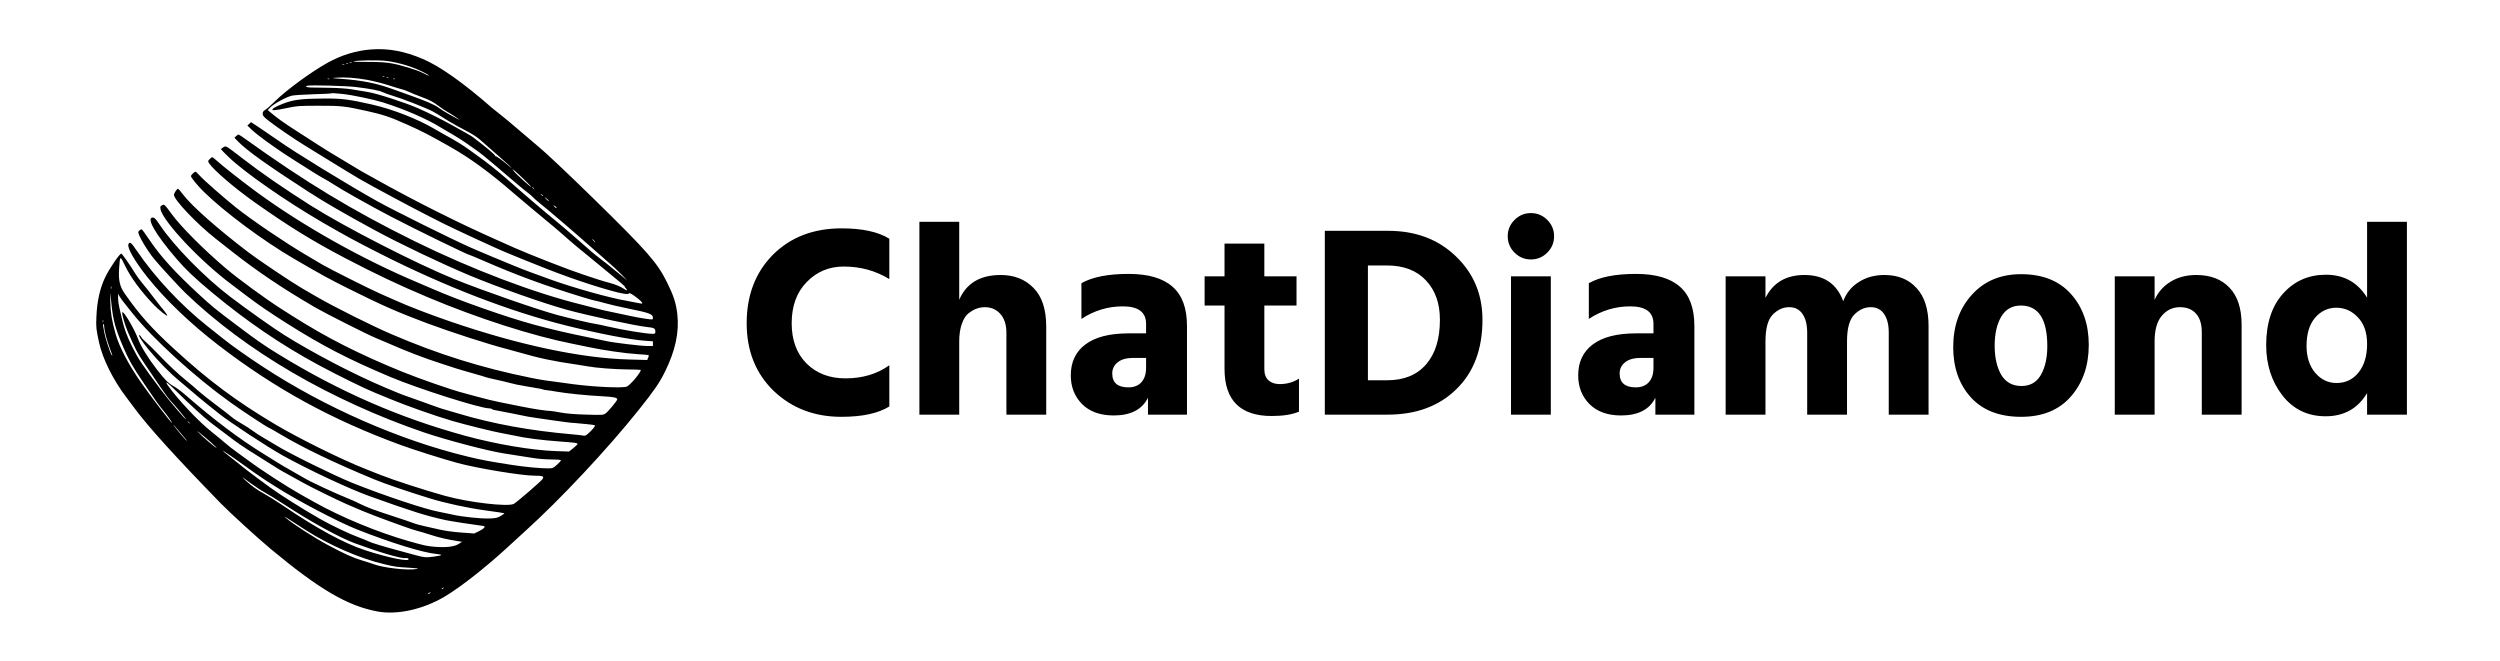<svg width="1440" height="381" viewBox="0 0 1440 381" fill="none" xmlns="http://www.w3.org/2000/svg">
<g clip-path="url(#clip0_24_111)">
<path fill-rule="evenodd" clip-rule="evenodd" d="M213.859 28.471C205.164 29.114 196.761 31.678 188.721 36.138C179.23 41.404 164.924 51.875 158.479 58.274C156.263 60.474 153.742 62.698 152.877 63.217C151.666 63.943 151.304 64.473 151.304 65.521C151.304 66.661 151.872 67.325 154.805 69.61C159.432 73.215 169.757 80.275 175.579 83.816C178.146 85.377 185.079 89.645 190.984 93.299C196.889 96.954 204.347 101.474 207.556 103.343C213.778 106.966 237.906 119.902 247.081 124.533C250.119 126.067 253.866 127.964 255.406 128.75C260.863 131.534 286.15 143.231 290.867 145.155C291.391 145.368 296.23 147.354 301.622 149.568C321.355 157.672 337.02 163.241 351.531 167.314C358.456 169.257 361.793 169.778 362.278 168.994C362.499 168.638 363.506 169.092 365.324 170.368C368.301 172.456 370.315 174.398 369.917 174.796C369.776 174.937 368.322 174.745 366.686 174.37C365.049 173.995 362.24 173.449 360.442 173.156C351.424 171.686 329.666 165.574 316.97 160.942C313.407 159.643 308.286 157.775 305.59 156.792C302.894 155.81 298.588 154.127 296.02 153.054C293.453 151.981 287.886 149.676 283.649 147.933C279.413 146.19 273.531 143.681 270.578 142.358C258.886 137.12 226.865 121.231 217.593 116.066C200.565 106.582 169.545 87.566 159.94 80.725C157.501 78.987 153.052 75.941 150.054 73.955L144.602 70.344L143.544 71.329L142.486 72.315L145.036 74.763C146.439 76.11 150.208 79.091 153.413 81.388C162.063 87.587 163.158 88.309 180.543 99.275C183.016 100.836 185.957 102.579 187.078 103.149C188.2 103.719 190.272 104.961 191.684 105.909C196.179 108.924 213.477 118.662 225.062 124.699C239.984 132.474 269.815 147.002 270.858 147.002C271.013 147.002 274.112 148.295 277.745 149.875C298.081 158.721 313.74 164.479 335.851 171.242C339.272 172.289 342.341 173.145 342.67 173.145C343 173.145 345.453 173.767 348.121 174.527C350.79 175.288 356.617 176.652 361.071 177.559C374.533 180.3 376.081 180.879 376.081 183.167C376.081 184.173 376.068 184.174 371.623 183.564C369.172 183.228 364.903 182.432 362.139 181.795C359.374 181.159 354.921 180.214 352.242 179.696C349.563 179.178 345.796 178.312 343.87 177.771C341.944 177.23 338.268 176.275 335.701 175.649C307.898 168.872 271.655 155.128 238.6 138.826C203.203 121.368 175.911 104.876 141.267 80.007C139.341 78.624 137.6 77.483 137.396 77.469C137.193 77.456 136.574 77.867 136.019 78.383L135.013 79.321L137.089 81.467C142.158 86.704 154.078 95.221 177.68 110.468C187.208 116.624 198.072 122.917 215.869 132.59C230.207 140.383 254.347 151.896 270.578 158.681C286.79 165.457 313.433 174.861 326.597 178.452C339.353 181.932 366.437 187.748 372.813 188.377C376.721 188.762 377.482 189.173 377.482 190.9C377.482 192.177 377.351 192.285 375.812 192.285C372.176 192.285 358.829 190.095 350.172 188.078C347.091 187.36 343.625 186.642 342.47 186.481C339.996 186.137 328.525 183.444 321.229 181.494C309.92 178.473 277.82 167.307 261.942 160.871C239.939 151.954 198.362 130.663 179.049 118.424C163.339 108.468 150.854 99.85 139.636 91.216C129.712 83.58 130.274 83.905 128.619 84.846C127.876 85.269 127.267 85.741 127.265 85.896C127.264 86.051 129.206 88.055 131.58 90.35C140.753 99.212 164.621 115.846 185.849 128.171C198.859 135.726 204.771 138.928 219.227 146.251C256.309 165.036 293.761 179.468 326.597 187.624C344.669 192.113 363.283 195.698 371.529 196.277L376.081 196.597V197.942V199.287H372.662C369.165 199.287 352.938 197.331 349.359 196.478C348.266 196.217 343.275 195.178 338.268 194.169C326.997 191.897 317.476 189.67 307.457 186.963C291.745 182.718 263.768 172.853 249.104 166.388C247.178 165.539 243.502 163.961 240.935 162.882C208.725 149.339 174.635 130.218 148.036 110.772C140.007 104.902 128.059 95.516 124.831 92.541C123.623 91.427 122.452 90.516 122.228 90.516C122.005 90.516 121.337 91.034 120.743 91.666C119.681 92.796 119.677 92.838 120.513 94.117C123.037 97.98 135.086 108.298 146.636 116.484C165.787 130.06 180.28 139 198.92 148.738C216.825 158.093 229.933 164.293 246.77 171.374C275.366 183.399 306.945 193.522 330.099 198.084C333.436 198.742 337.638 199.602 339.435 199.996C346.866 201.624 360.405 203.585 366.652 203.938C370.324 204.145 373.457 204.443 373.614 204.6C373.77 204.757 373.645 205.442 373.335 206.123L372.77 207.361L362.171 207.068C334.579 206.303 298.796 198.698 259.608 185.271C247.689 181.187 235.139 176.363 227.87 173.07C225.042 171.789 221.009 170.007 218.908 169.108C214.121 167.062 189.516 154.722 185.807 152.507C184.289 151.601 179.897 149.001 176.046 146.73C163.9 139.568 145.015 126.757 135.899 119.495C129.243 114.194 117.161 103.58 115.171 101.286C114.042 99.984 112.87 98.919 112.569 98.919C111.953 98.919 109.99 100.864 109.99 101.475C109.99 102.286 114.042 107.207 117.44 110.523C129.512 122.3 151.57 138.676 169.277 149.007C184.977 158.167 189.484 160.638 200.788 166.28C219.98 175.86 229.229 179.934 246.037 186.212C259.818 191.359 282.518 198.675 292.286 201.117C293.313 201.374 296.044 202.129 298.354 202.795C310.869 206.402 318.533 208.025 332.666 210.064C334.592 210.341 337.277 210.777 338.633 211.033C343.211 211.895 353.862 212.719 361.356 212.791C365.453 212.831 368.893 212.951 369 213.057C369.744 213.802 363.113 221.812 361.043 222.67C358.701 223.64 342.383 222.908 330.099 221.283C312.551 218.961 312.129 218.898 306.057 217.678C277.755 211.992 252.52 204.105 225.529 192.509C214.112 187.604 192.475 176.793 182.581 171.05C180.27 169.708 176.279 167.39 173.712 165.897C167.986 162.569 149.095 149.902 143.368 145.551C125.702 132.129 110.367 118.592 105.484 112.107C104.082 110.245 102.751 108.723 102.526 108.723C101.918 108.723 100.186 111.314 100.186 112.224C100.186 115.068 113.392 128.959 124.116 137.396C126.232 139.06 130.063 142.076 132.631 144.098C148.058 156.248 162.181 165.773 181.414 177.002C187.196 180.378 211.391 192.597 216.193 194.567C218.247 195.41 221.293 196.701 222.962 197.436C234.192 202.382 244.156 206.206 254.473 209.531C257.81 210.607 261.802 211.905 263.342 212.416C264.883 212.927 266.563 213.425 267.077 213.523C267.59 213.622 268.956 214.009 270.111 214.384C271.267 214.759 273.578 215.425 275.246 215.864C276.915 216.303 278.701 216.849 279.214 217.076C279.728 217.303 282.564 218.009 285.517 218.644C288.469 219.28 292.041 220.123 293.453 220.517C296.062 221.247 299.099 221.871 303.723 222.629C310.183 223.689 312.321 224.095 312.712 224.336C312.944 224.479 313.905 224.661 314.847 224.739C315.789 224.818 318.451 225.216 320.762 225.623C326.502 226.634 337.425 227.736 346.588 228.229C353.589 228.606 355.541 229.008 355.541 230.075C355.541 230.761 350.442 236.914 348.992 237.978C347.482 239.086 347.447 239.089 337.854 238.83C331.355 238.654 326.564 238.27 323.096 237.648C320.272 237.141 317.646 236.724 317.261 236.723C314.806 236.712 307.018 235.528 300.222 234.133C295.857 233.237 290.062 232.072 287.343 231.544C284.625 231.017 279.268 229.715 275.439 228.651C271.61 227.587 267.847 226.564 267.077 226.376C261.074 224.919 241.885 218.271 231.598 214.085C206.649 203.934 187.924 194.411 168.11 181.795C166.826 180.979 163.885 179.107 161.574 177.638C153.215 172.323 137.245 160.637 130.297 154.752C117.552 143.958 104.405 130.797 98.943 123.366C94.61 117.471 94.754 117.604 93.363 118.23C92.357 118.683 92.222 118.986 92.43 120.326C93.499 127.187 115.452 150.521 133.378 163.845C134.559 164.724 138.002 167.333 141.029 169.643C148.648 175.461 155.232 179.971 166.009 186.759C185.996 199.349 200.707 206.943 224.773 217.098C240.757 223.843 276.61 235.229 281.871 235.232C282.562 235.232 283.242 235.418 283.383 235.646C283.523 235.873 284.638 236.205 285.861 236.383C287.084 236.561 291.13 237.342 294.853 238.117C298.576 238.893 302.672 239.719 303.956 239.953C307.795 240.653 328.9 243.644 329.28 243.542C329.473 243.49 330.892 243.598 332.433 243.782C333.973 243.967 336.809 244.234 338.735 244.377C340.661 244.52 342.431 244.827 342.67 245.06C342.934 245.318 341.984 246.605 340.239 248.35C337.889 250.7 337.173 251.165 336.263 250.937C335.652 250.784 332.545 250.431 329.358 250.153C305.236 248.048 283.906 244.15 264.108 238.228C261.119 237.334 257.519 236.276 256.107 235.877C253.578 235.162 252.279 234.708 239.768 230.165C236.301 228.906 232.94 227.716 232.298 227.521C231.656 227.325 227.035 225.434 222.028 223.318C203.998 215.7 181.112 203.789 163.908 193.069C157.633 189.159 142.923 178.753 132.634 170.945C117.9 159.764 100.183 141.703 92.128 129.651C89.749 126.092 89.002 125.295 88.049 125.295C83.962 125.295 89.459 134.884 101.696 149.103C107.231 155.534 111.859 159.922 122.168 168.512C142.019 185.053 162.155 198.759 183.512 210.27C194.438 216.158 210.325 223.97 215.726 226.111C217.523 226.823 221.515 228.466 224.596 229.761C233.681 233.58 250.685 239.584 260.604 242.475C268.244 244.702 284.501 248.716 289.018 249.492C291.072 249.844 294.223 250.459 296.02 250.856C303.011 252.405 311.618 253.512 323.33 254.369C331.446 254.964 332.666 255.143 332.666 255.742C332.666 255.972 331.563 257.044 330.215 258.124L327.764 260.087L320.062 259.826C306.478 259.366 285.784 255.878 268.244 251.093C230.141 240.699 195.428 225.555 160.407 204.048C151.924 198.839 147.882 196.026 135.95 187.03C123.438 177.595 122.236 176.612 114.425 169.416C100.854 156.917 92.579 147.809 86.157 138.304C83.838 134.872 81.83 132.064 81.696 132.064C80.957 132.064 79.646 133.127 79.646 133.726C79.646 135.642 84.913 144.504 88.924 149.337C92.351 153.466 103.58 165.661 106.797 168.748C124.21 185.454 145.044 200.949 168.434 214.592C191.684 228.154 218.145 240.192 244.202 249.064C257.191 253.486 280.631 259.653 290.185 261.163C295.845 262.057 301.083 262.879 307.691 263.909C310.258 264.31 314.71 264.639 317.583 264.64C320.457 264.641 322.927 264.835 323.072 265.07C323.218 265.306 322.235 266.461 320.89 267.638C318.52 269.712 318.35 269.778 315.401 269.776C310.983 269.774 302.551 268.969 295.32 267.86C282.048 265.823 277.799 265.026 269.366 262.992C230.095 253.52 186.968 234.592 151.27 211.161C142.143 205.171 133.88 199.334 128.896 195.357C126.585 193.513 122.496 190.267 119.808 188.143C104.377 175.95 89.263 159.827 78.762 144.358C75.545 139.619 74.737 138.993 73.981 140.652C73.088 142.614 77.658 150.571 84.87 159.607C95.276 172.645 109.72 186.468 126.015 198.981C158.505 223.932 190.923 241.678 230.658 256.265C238.18 259.027 255.338 264.457 263.576 266.684C274.93 269.753 300.476 273.974 307.771 273.986C312.75 273.995 313.545 274.336 312.457 275.996C311.629 277.26 297.598 289.358 295.934 290.243C292.567 292.033 270.005 289.394 256.34 285.61C244.64 282.371 226.25 276.395 218.76 273.398C215.551 272.113 211.875 270.652 210.591 270.15C197.07 264.862 172.273 252.62 158.54 244.452C136.053 231.077 119.932 219.047 100.186 200.905C87.115 188.896 80.404 181.371 71.871 169.153C68.928 164.939 68.148 161.419 68.617 154.472C69.113 147.121 69.169 147.095 71.951 152.895C75.257 159.787 81.116 167.756 88.688 175.657C91.358 178.442 95.985 182.17 96.336 181.818C96.54 181.615 94.299 178.49 92.89 177.012C92.592 176.7 90.554 174.074 88.362 171.177C86.168 168.279 83.23 164.563 81.831 162.917C80.432 161.272 78.593 158.751 77.744 157.316C75.332 153.236 70.308 146.069 69.859 146.069C68.854 146.069 62.898 154.86 60.529 159.84C57.547 166.111 55.882 173.644 55.526 182.481C55.278 188.638 55.341 189.247 57.035 197.186C59.012 206.453 65.189 218.91 72.66 228.697C73.346 229.596 75.542 232.531 77.54 235.22C85.613 246.084 101.329 263.408 127.252 290.016C132.405 295.306 148.535 310.038 155.739 316.035C183.928 339.503 200.223 349.048 217.518 352.227C228.781 354.297 243.599 351.026 255.952 343.744C265.132 338.333 280.139 326.557 292.752 314.866C295.577 312.248 300.005 308.194 302.592 305.856C322.755 287.638 349.939 258.614 367.815 236.216C376.945 224.777 379.881 220.503 383.087 213.99C389 201.977 391.27 191.425 390.154 181.135C389.466 174.792 388.016 170.282 384.197 162.603C378.507 151.165 372.987 144.874 342.017 114.535C328.022 100.824 313.8 87.396 310.438 84.716C309.125 83.67 304.293 79.564 299.701 75.591C295.109 71.619 289.986 67.338 288.318 66.077C286.649 64.817 284.534 63.13 283.619 62.329C266.935 47.73 253.409 38.159 243.502 33.943C232.965 29.457 223.682 27.744 213.859 28.471ZM223.195 35.165C230.135 36.193 237.154 38.3 242.758 41.038C244.969 42.118 246.889 43.182 247.026 43.403C247.29 43.831 245.587 43.142 243.232 41.869C240.54 40.413 230.677 37.399 225.763 36.531C222.144 35.891 218.579 35.665 212.143 35.668C207.348 35.671 203.53 35.567 203.659 35.438C204.423 34.674 218.553 34.477 223.195 35.165ZM202.538 36.207C202.217 36.336 201.692 36.336 201.371 36.207C201.05 36.077 201.313 35.971 201.955 35.971C202.596 35.971 202.859 36.077 202.538 36.207ZM200.428 36.646C200.273 36.801 199.87 36.818 199.533 36.683C199.161 36.534 199.271 36.424 199.815 36.401C200.307 36.381 200.583 36.491 200.428 36.646ZM198.337 37.14C198.016 37.27 197.491 37.27 197.17 37.14C196.849 37.011 197.111 36.905 197.753 36.905C198.395 36.905 198.658 37.011 198.337 37.14ZM221.435 44.116C221.28 44.27 220.877 44.287 220.54 44.152C220.168 44.004 220.278 43.893 220.822 43.87C221.314 43.85 221.59 43.961 221.435 44.116ZM211.291 45.953C214.757 46.575 220.429 48.007 223.895 49.134C227.362 50.263 230.933 51.343 231.831 51.535C232.73 51.727 234.411 52.354 235.566 52.928C236.722 53.502 240.143 54.888 243.171 56.008C247.41 57.577 249.501 58.671 252.274 60.77C254.253 62.268 256.705 63.929 257.721 64.46C259.517 65.399 264.04 68.38 264.509 68.935C264.638 69.087 263.903 68.724 262.875 68.13C261.848 67.535 259.643 66.308 257.974 65.404C256.305 64.5 253.889 62.969 252.605 62.003C250.397 60.342 244.79 57.94 235.333 54.605C233.022 53.79 228.524 52.181 225.336 51.03C216.57 47.863 207.798 46.178 195.846 45.364C191.029 45.036 190.786 44.978 193.318 44.766C198.23 44.355 204.805 44.79 211.291 45.953ZM223.769 44.582C223.614 44.737 223.211 44.754 222.874 44.619C222.502 44.47 222.613 44.36 223.156 44.337C223.648 44.317 223.924 44.427 223.769 44.582ZM189.691 45.516C189.536 45.671 189.133 45.688 188.796 45.553C188.424 45.404 188.534 45.293 189.078 45.271C189.57 45.251 189.846 45.361 189.691 45.516ZM227.504 45.516C227.349 45.671 226.946 45.688 226.609 45.553C226.237 45.404 226.347 45.293 226.891 45.271C227.383 45.251 227.659 45.361 227.504 45.516ZM204.989 50.123C213.47 51.151 218.629 52.151 220.587 53.147C221.508 53.615 223.837 54.459 225.763 55.023C231.47 56.691 244.961 61.953 249.277 64.195C250.527 64.844 253.258 66.485 255.346 67.842C257.433 69.199 260.821 71.208 262.875 72.308C274.522 78.542 273.906 78.137 279.972 83.506C282.442 85.693 286.578 89.336 289.163 91.602C291.748 93.868 294.138 96.073 294.475 96.503C294.811 96.933 294.246 96.548 293.219 95.647C289.577 92.451 285.63 89.624 285.268 89.951C285.066 90.133 285.032 90.051 285.194 89.768C285.435 89.345 280.818 85.445 272.647 79.171C272.044 78.707 270.018 77.477 268.146 76.436C266.274 75.394 262.642 73.371 260.075 71.938C254.496 68.827 246.706 64.948 240.935 62.408C233.409 59.096 217.059 53.805 211.758 52.965C209.062 52.538 204.861 51.852 202.421 51.441C199.887 51.015 194.587 50.644 190.05 50.577C185.686 50.513 180.802 50.439 179.197 50.414C176.387 50.371 175.165 49.669 177.329 49.342C180.125 48.919 199.593 49.469 204.989 50.123ZM197.354 54.123C202.663 54.657 215.128 57.271 220.628 59.003C233.066 62.922 245.641 68.372 253.744 73.358C255.429 74.394 258.776 76.368 261.184 77.743C263.591 79.119 266.952 81.264 268.653 82.509C270.354 83.755 273.023 85.63 274.585 86.676C276.147 87.722 280.566 91.273 284.405 94.566C295.482 104.068 301.942 109.486 303.956 110.962C304.983 111.715 306.349 112.905 306.991 113.607C307.633 114.309 309.523 115.961 311.192 117.277C315.358 120.563 332.008 134.803 339.669 141.631C343.135 144.72 347.966 148.961 350.406 151.055C352.845 153.149 356.311 156.38 358.108 158.234L361.376 161.606L356.057 157.222C351.079 153.118 349.708 152.028 344.337 147.906C341.98 146.097 342.274 146.349 331.775 137.145C327.561 133.452 322.309 128.973 320.104 127.191C314.176 122.403 301.525 111.584 292.562 103.638C287.878 99.485 279.751 92.983 276.18 90.533C275.281 89.916 272.656 88.022 270.345 86.322C266.66 83.613 262.358 80.982 255.873 77.473C254.846 76.917 252.43 75.53 250.505 74.391C240.637 68.552 226.118 62.881 214.092 60.168C201 57.215 196.817 56.691 186.783 56.75C173.579 56.828 169.087 57.388 163.086 59.706C160.398 60.744 157.823 62.009 157.363 62.517C156.546 63.42 156.563 63.44 158.118 63.44C158.992 63.44 162.334 62.874 165.543 62.181C171.023 60.999 172.115 60.921 183.515 60.908C196.585 60.892 198.515 61.103 211.291 63.938C220.706 66.028 224.533 67.314 234.315 71.677C242.835 75.476 247.027 77.634 258.907 84.341C270.783 91.043 282.327 99.48 296.449 111.774C298.524 113.58 303.478 117.754 307.457 121.048C319.634 131.127 322.044 133.151 324.482 135.346C329.054 139.463 332.474 142.326 345.037 152.554C355.956 161.444 360.397 165.209 359.964 165.209C359.806 165.209 360.005 165.539 360.409 165.942C361.735 167.268 361.175 167.678 359.625 166.517C357.963 165.272 354.152 163.68 350.872 162.862C344.932 161.379 328.506 155.754 319.641 152.168C318.461 151.69 316.234 150.826 314.693 150.248C310.795 148.785 298.79 143.876 296.254 142.708C295.098 142.176 290.477 140.112 285.983 138.12C263.731 128.256 239.19 115.944 216.66 103.342C213.322 101.475 209.541 99.371 208.257 98.666C206.973 97.962 205.397 97.019 204.756 96.572C204.114 96.125 200.437 93.913 196.586 91.658C192.735 89.403 187.127 85.965 184.124 84.019C181.121 82.072 175.062 78.169 170.66 75.344C163.277 70.608 159.784 68.113 155.752 64.698L154.205 63.389L155.716 61.83C157.765 59.715 165.209 55.705 168.244 55.081C169.601 54.802 175.168 54.442 180.615 54.282C186.061 54.123 190.605 53.912 190.712 53.814C191.008 53.544 192.098 53.594 197.354 54.123ZM302.217 103.705C304.341 105.768 306.009 107.526 305.923 107.612C305.642 107.893 296.867 99.912 295.997 98.585L295.151 97.293L296.753 98.624C297.634 99.356 300.092 101.642 302.217 103.705ZM307.517 108.606C308.097 109.346 308.081 109.363 307.341 108.782C306.563 108.172 306.316 107.789 306.7 107.789C306.797 107.789 307.165 108.157 307.517 108.606ZM312.794 112.879C312.671 113.001 312.208 112.723 311.764 112.261C310.995 111.457 311.004 111.446 311.988 112.037C312.554 112.377 312.917 112.756 312.794 112.879ZM315.775 115.141C316.115 115.463 316.205 115.725 315.975 115.725C315.745 115.725 315.047 115.154 314.424 114.455C313.594 113.524 313.541 113.368 314.225 113.872C314.737 114.249 315.435 114.821 315.775 115.141ZM320.529 119.572C320.529 120.135 320.269 119.996 319.317 118.926C318.431 117.93 318.432 117.929 319.478 118.572C320.056 118.927 320.529 119.377 320.529 119.572ZM342.236 138.599C342.701 139.113 342.976 139.533 342.848 139.533C342.719 139.533 342.234 139.113 341.769 138.599C341.305 138.086 341.029 137.666 341.158 137.666C341.286 137.666 341.772 138.086 342.236 138.599ZM64.083 166.259C63.953 166.58 63.847 166.317 63.847 165.675C63.847 165.034 63.953 164.771 64.083 165.092C64.213 165.413 64.213 165.938 64.083 166.259ZM64.277 175.946C65.215 184.761 66.666 189.906 71.12 200.221C74.232 207.427 76.363 211.161 82.847 220.761C89.487 230.593 91.609 233.561 94.359 236.867C96.478 239.414 99.425 243.636 99.084 243.636C98.589 243.636 86.832 228.308 81.587 220.825C74.143 210.206 68.725 199.924 66.569 192.329C64.45 184.863 63.665 180.078 63.536 173.845C63.462 170.25 63.48 168.15 63.578 169.177C63.675 170.204 63.99 173.25 64.277 175.946ZM72.155 175.245C73.605 177.043 75.545 179.459 76.466 180.614C88.046 195.137 112.291 217.189 132.776 231.83C139.976 236.975 154.35 246.437 154.967 246.437C155.138 246.437 157.85 247.976 160.993 249.857C174.475 257.924 192.617 266.647 215.726 276.173C221.97 278.747 234.456 283.018 247.47 287.033C256.529 289.827 269.558 292.641 279.868 294.03C285.62 294.804 290.415 295.528 290.525 295.638C290.635 295.748 289.711 296.434 288.471 297.163C286.53 298.304 285.628 298.51 281.977 298.647C277.055 298.831 265.936 297.664 260.541 296.397C258.487 295.914 254.986 295.186 252.759 294.778C244.818 293.324 220.704 285.268 202.934 278.133C192.742 274.041 166.461 261.096 159.473 256.726C157.548 255.521 154.187 253.523 152.004 252.285C149.822 251.046 146.881 249.148 145.469 248.066C144.056 246.983 141.246 245.176 139.223 244.05C137.201 242.923 134.68 241.252 133.621 240.337C132.563 239.422 128.349 236.165 124.258 233.101C120.167 230.037 115.44 226.267 113.755 224.723C112.069 223.18 109.219 220.742 107.422 219.306C102.895 215.689 96.53 209.723 91.296 204.189C88.868 201.621 85.681 198.47 84.213 197.186C82.745 195.902 81.424 194.504 81.278 194.078C81.131 193.653 80.697 193.184 80.314 193.037C79.172 192.599 81.8 196.764 85.435 201.154C91.254 208.183 98.222 215.281 103.454 219.511C105.38 221.067 108.651 223.823 110.724 225.636C112.797 227.448 116.263 230.341 118.427 232.065C120.59 233.788 124.041 236.556 126.095 238.215C131.994 242.979 153.996 257.434 162.848 262.362C177.699 270.628 201.235 281.642 213.158 285.905C238.045 294.803 245.413 297.116 256.807 299.609C259.273 300.148 273.483 302.361 277.216 302.787C279.16 303.009 279.366 303.137 278.969 303.879C278.721 304.342 277.31 305.296 275.832 306L273.146 307.28L265.676 306.744C261.043 306.412 256.258 305.75 253.072 305.001C250.248 304.337 246.151 303.414 243.969 302.949C241.787 302.485 239.161 301.749 238.134 301.315C237.107 300.88 232.38 299.266 227.63 297.729C215.812 293.902 211.673 292.369 207.425 290.243C205.427 289.244 202.696 287.995 201.356 287.47C193.785 284.497 178.25 277.27 174.916 275.168C173.997 274.589 171.039 272.896 168.343 271.408C165.647 269.918 161.403 267.42 158.912 265.855C156.421 264.289 153.375 262.392 152.143 261.637C138.111 253.043 123.197 241.798 106.536 227.251C104.507 225.48 101.549 223.305 99.963 222.418C96.875 220.691 95.192 219.008 90.342 212.796C85.477 206.563 81.074 199.427 79.576 195.345C77.499 189.686 71.252 179.049 70.466 179.835C69.96 180.341 71.834 186.978 73.722 191.361C77.676 200.543 79.226 203.528 82.632 208.526C84.506 211.276 88.293 216.886 91.049 220.994C93.804 225.103 96.845 229.304 97.806 230.331C100.247 232.939 107.189 241.209 107.189 241.507C107.189 242.268 97.275 230.645 92.665 224.481C81.29 209.268 79.802 207.032 76.027 199.476C73.093 193.602 71.4 188.996 70.298 183.882C69.827 181.699 69.12 178.653 68.725 177.113C68.331 175.572 68.009 173.156 68.011 171.744L68.013 169.177L68.765 170.577C69.179 171.347 70.704 173.448 72.155 175.245ZM59.424 185.37C59.275 185.742 59.165 185.631 59.142 185.088C59.122 184.595 59.233 184.32 59.388 184.475C59.542 184.63 59.559 185.033 59.424 185.37ZM60.039 188.242C60.039 190.342 61.615 196.373 63.317 200.786C64.722 204.43 65.066 205.786 64.215 204.325C63.254 202.678 60.548 194.27 60.04 191.351C59.749 189.682 59.439 187.949 59.352 187.5C59.265 187.051 59.383 186.683 59.616 186.683C59.849 186.683 60.039 187.384 60.039 188.242ZM102.036 225.779C108.102 231.853 117.967 240.876 121.149 243.262C122.279 244.109 123.879 245.328 124.704 245.97C127.006 247.761 130.847 250.659 134.959 253.708C138.983 256.692 143.612 259.686 159.845 269.804C161.309 270.717 164.532 272.546 167.006 273.869C169.479 275.192 172.63 276.941 174.008 277.756C177.395 279.76 194.648 288.254 199.855 290.482C202.165 291.47 206.051 293.131 208.49 294.172C215.036 296.966 236.298 304.754 239.534 305.543C241.075 305.918 244.856 307.04 247.937 308.036C253.041 309.685 257.433 310.699 263.809 311.703L266.143 312.07L264.147 313.345C261.735 314.886 257.078 315.456 250.808 314.979C246.04 314.616 244.406 314.262 234.866 311.526C217.374 306.509 196.345 297.802 181.297 289.346C179.051 288.084 175.269 285.966 172.895 284.639C165.509 280.515 149.719 270.264 143.134 265.319C140.695 263.487 137.334 261.033 135.665 259.864C133.996 258.696 131.419 256.675 129.939 255.373C128.457 254.071 124.781 251.041 121.769 248.64C114.301 242.687 102.787 230.498 96.932 222.344C94.356 218.756 96.388 220.124 102.036 225.779ZM109.116 243.519C109.696 244.259 109.68 244.276 108.939 243.695C108.162 243.085 107.915 242.702 108.299 242.702C108.395 242.702 108.763 243.07 109.116 243.519ZM103.474 248.771C105.09 250.696 106.725 252.64 107.107 253.089C107.488 253.538 107.685 253.906 107.545 253.906C107.292 253.906 101.466 247.062 100.194 245.269C99.075 243.693 100.392 245.099 103.474 248.771ZM124.228 257.297C125.914 258.992 123.831 257.522 120.026 254.333C117.972 252.611 115.241 250.097 113.958 248.747C111.904 246.587 121.624 254.679 124.228 257.297ZM132.631 262.381C134.428 263.614 136.739 265.238 137.766 265.992C142.646 269.57 151.498 275.765 153.171 276.773C154.198 277.392 156.749 279.005 158.84 280.358C170.313 287.779 194.536 300.535 205.222 304.784C224.77 312.555 243.509 318.355 251.457 319.093C255.453 319.465 254.942 319.927 249.747 320.638C245.518 321.217 244.221 321.113 239.534 319.818C237.737 319.322 233.745 318.239 230.664 317.411C220.747 314.748 214.002 312.699 212.276 311.825C211.349 311.357 209.12 310.442 207.323 309.791C201.566 307.71 190.939 302.668 184.215 298.828C174.383 293.212 161.44 285.054 155.532 280.748C150.464 277.054 142.923 271.448 142.668 271.184C142.4 270.907 137.513 267.028 132.397 263.031C126.731 258.603 126.808 258.387 132.631 262.381ZM144.535 278.445C146.974 280.26 150.545 282.587 152.471 283.616C154.397 284.644 159.478 287.782 163.764 290.587C179.134 300.647 195.575 309.679 204.522 312.978C218.963 318.3 231.212 321.861 233.783 321.484C234.613 321.362 235.156 321.537 235.326 321.981C236.022 323.794 223.597 321.288 210.357 316.944C198.041 312.903 182.27 304.317 162.547 290.914C159.231 288.661 154.526 285.714 152.091 284.366C147.713 281.942 145.285 280.197 141.334 276.635C138.561 274.135 139.312 274.561 144.535 278.445ZM176.279 305.46C189.66 313.995 206.912 321.507 220.861 324.874C227.415 326.456 228.314 326.584 236.033 327.04C240.64 327.311 241.475 327.457 240.001 327.731C234.855 328.686 220.93 327.114 215.01 324.909C213.607 324.386 210.673 323.438 208.49 322.801C203.338 321.297 198.451 319.081 188.417 313.698C180.688 309.552 168.181 301.444 164.608 298.265C163.489 297.269 164.078 297.54 166.476 299.125C168.401 300.399 172.813 303.249 176.279 305.46ZM255.406 338.868C255.248 339.125 254.868 339.332 254.562 339.328C254.228 339.323 254.285 339.14 254.706 338.868C255.603 338.288 255.764 338.288 255.406 338.868ZM247.704 341.669C247.318 341.918 246.793 342.122 246.537 342.122C246.28 342.122 246.385 341.918 246.77 341.669C247.155 341.42 247.68 341.217 247.937 341.217C248.194 341.217 248.089 341.42 247.704 341.669Z" fill="currentColor"/>
<path d="M512.249 137.503V160.754C504.394 155.936 495.649 153.527 486.013 153.527C477.53 153.527 470.408 156.512 464.648 162.482C458.888 168.347 456.007 176.254 456.007 186.204C456.007 195.944 458.888 203.694 464.648 209.455C470.408 215.11 477.844 217.938 486.956 217.938C496.801 217.938 505.232 215.424 512.249 210.397V234.119C505.86 238.099 496.644 240.089 484.6 240.089C469.099 240.089 456.112 235.114 445.639 225.165C435.27 215.11 430.086 202.123 430.086 186.204C430.086 170.075 435.113 156.931 445.167 146.772C455.327 136.613 468.523 131.533 484.757 131.533C496.696 131.533 505.86 133.523 512.249 137.503ZM552.511 127.763V172.693C556.596 163.163 564.555 158.397 576.39 158.397C584.14 158.397 590.424 160.858 595.242 165.781C600.165 170.703 602.626 178.139 602.626 188.089V238.832H579.689V191.702C579.689 187.094 578.537 183.481 576.233 180.862C573.929 178.244 570.944 176.935 567.278 176.935C565.707 176.935 564.189 177.197 562.722 177.72C561.361 178.139 559.842 178.977 558.167 180.234C556.491 181.386 555.129 183.428 554.082 186.361C553.035 189.189 552.511 192.645 552.511 196.73V238.832H529.574V127.763H552.511ZM660.137 206.156H652.753C648.878 206.156 645.893 206.993 643.798 208.669C641.704 210.345 640.656 212.492 640.656 215.11C640.656 220.452 643.746 223.122 649.925 223.122C653.172 223.122 655.686 222.127 657.466 220.137C659.247 218.148 660.137 215.424 660.137 211.968V206.156ZM622.904 183.69V163.11C629.188 159.549 638.247 157.769 650.082 157.769C661.394 157.769 669.825 160.23 675.375 165.152C680.926 169.97 683.702 177.511 683.702 187.775V238.832H661.236V229.092C657.885 235.9 651.287 239.304 641.442 239.304C633.692 239.304 627.617 237.104 623.218 232.705C618.924 228.307 616.777 222.808 616.777 216.21C616.777 208.564 619.553 202.647 625.103 198.458C630.759 194.164 639.085 192.017 650.082 192.017H660.137V186.518C660.137 179.815 655.686 176.464 646.783 176.464C638.195 176.464 630.235 178.873 622.904 183.69ZM728.259 175.992V212.597C728.259 215.424 729.045 217.572 730.616 219.038C732.291 220.504 734.438 221.237 737.057 221.237C741.246 221.237 744.964 220.19 748.211 218.095V237.104C744.336 238.78 739.099 239.618 732.501 239.618C714.382 239.618 705.323 230.558 705.323 212.44V175.992H693.854V159.183H705.323V140.331H728.259V159.183H746.797V175.992H728.259ZM787.917 219.038H798.914C808.654 219.038 816.142 216.001 821.379 209.926C826.72 203.851 829.391 195.263 829.391 184.162C829.391 174.736 826.72 167.195 821.379 161.539C816.038 155.779 808.497 152.899 798.757 152.899H787.917V219.038ZM763.095 132.947H799.542C815.462 132.947 828.501 137.869 838.66 147.714C848.819 157.455 853.899 169.604 853.899 184.162C853.899 201.128 848.872 214.482 838.817 224.222C828.867 233.962 815.671 238.832 799.228 238.832H763.095V132.947ZM870.334 238.832V159.183H893.271V238.832H870.334ZM872.376 145.515C869.758 142.897 868.449 139.755 868.449 136.089C868.449 132.423 869.758 129.281 872.376 126.663C874.995 124.045 878.137 122.735 881.802 122.735C885.468 122.735 888.61 124.045 891.228 126.663C893.847 129.281 895.156 132.423 895.156 136.089C895.156 139.755 893.847 142.897 891.228 145.515C888.61 148.133 885.468 149.442 881.802 149.442C878.137 149.442 874.995 148.133 872.376 145.515ZM952.398 206.156H945.014C941.139 206.156 938.154 206.993 936.06 208.669C933.965 210.345 932.918 212.492 932.918 215.11C932.918 220.452 936.007 223.122 942.186 223.122C945.433 223.122 947.947 222.127 949.727 220.137C951.508 218.148 952.398 215.424 952.398 211.968V206.156ZM915.165 183.69V163.11C921.449 159.549 930.509 157.769 942.344 157.769C953.655 157.769 962.086 160.23 967.637 165.152C973.188 169.97 975.963 177.511 975.963 187.775V238.832H953.498V229.092C950.146 235.9 943.548 239.304 933.703 239.304C925.953 239.304 919.878 237.104 915.479 232.705C911.185 228.307 909.038 222.808 909.038 216.21C909.038 208.564 911.814 202.647 917.365 198.458C923.02 194.164 931.347 192.017 942.344 192.017H952.398V186.518C952.398 179.815 947.947 176.464 939.044 176.464C930.456 176.464 922.497 178.873 915.165 183.69ZM1016.91 159.183V171.594C1021.31 162.796 1028.79 158.397 1039.37 158.397C1050.58 158.397 1058.01 163.424 1061.68 173.479C1063.46 168.766 1066.45 165.1 1070.64 162.482C1074.82 159.759 1079.75 158.397 1085.4 158.397C1093.26 158.397 1099.44 160.911 1103.94 165.938C1108.55 170.86 1110.85 178.139 1110.85 187.775V238.832H1087.92V191.545C1087.92 187.042 1087.03 183.481 1085.25 180.862C1083.47 178.244 1080.9 176.935 1077.55 176.935C1073.99 176.935 1070.79 178.401 1067.96 181.334C1065.24 184.162 1063.88 189.294 1063.88 196.73V238.832H1040.94V191.545C1040.94 187.042 1040.05 183.481 1038.27 180.862C1036.49 178.244 1033.93 176.935 1030.57 176.935C1027.01 176.935 1023.82 178.401 1020.99 181.334C1018.27 184.162 1016.91 189.294 1016.91 196.73V238.832H993.971V159.183H1016.91ZM1164.17 240.089C1151.71 240.089 1142.07 236.371 1135.26 228.935C1128.45 221.394 1125.05 211.759 1125.05 200.029C1125.05 187.775 1128.61 177.72 1135.73 169.865C1142.86 161.906 1152.33 157.926 1164.17 157.926C1176.53 157.926 1186.11 161.749 1192.92 169.394C1199.73 177.04 1203.13 186.78 1203.13 198.615C1203.13 210.659 1199.67 220.609 1192.76 228.464C1185.95 236.214 1176.42 240.089 1164.17 240.089ZM1164.01 175.992C1158.98 175.992 1155.21 178.139 1152.7 182.433C1150.19 186.728 1148.93 192.278 1148.93 199.086C1148.93 205.894 1150.19 211.497 1152.7 215.896C1155.32 220.19 1159.19 222.337 1164.33 222.337C1169.35 222.337 1173.07 220.242 1175.48 216.053C1177.99 211.759 1179.25 206.208 1179.25 199.4C1179.25 183.795 1174.17 175.992 1164.01 175.992ZM1241.05 159.183V172.693C1243.04 168.294 1246.08 164.838 1250.16 162.325C1254.35 159.706 1259.33 158.397 1265.09 158.397C1273.26 158.397 1279.65 160.858 1284.25 165.781C1288.86 170.599 1291.17 177.72 1291.17 187.146V238.832H1268.23V191.388C1268.23 186.675 1267.13 183.114 1264.93 180.705C1262.73 178.192 1259.64 176.935 1255.66 176.935C1251.47 176.935 1247.96 178.611 1245.14 181.962C1242.41 185.209 1241.05 190.131 1241.05 196.73V238.832H1218.11V159.183H1241.05ZM1345.85 220.609C1351.09 220.609 1355.33 218.566 1358.57 214.482C1361.82 210.397 1363.44 204.951 1363.44 198.143C1363.44 191.545 1361.66 186.413 1358.1 182.748C1354.65 179.082 1350.51 177.249 1345.69 177.249C1340.87 177.249 1336.79 179.187 1333.44 183.062C1330.19 186.937 1328.57 192.331 1328.57 199.243C1328.57 205.632 1330.24 210.816 1333.6 214.796C1336.95 218.671 1341.03 220.609 1345.85 220.609ZM1363.44 127.763H1386.38V238.832H1363.44V226.421C1358.1 235.324 1350.14 239.775 1339.56 239.775C1329.2 239.775 1320.87 235.743 1314.59 227.678C1308.41 219.614 1305.32 209.978 1305.32 198.772C1305.32 186.204 1308.56 176.307 1315.06 169.08C1321.55 161.853 1329.77 158.24 1339.72 158.24C1350.09 158.24 1358 162.639 1363.44 171.436V127.763Z" fill="currentColor"/>
</g>
<defs>
<clipPath id="clip0_24_111">
<rect width="1439" height="381" fill="" transform="translate(0.5)"/>
</clipPath>
</defs>
</svg>
